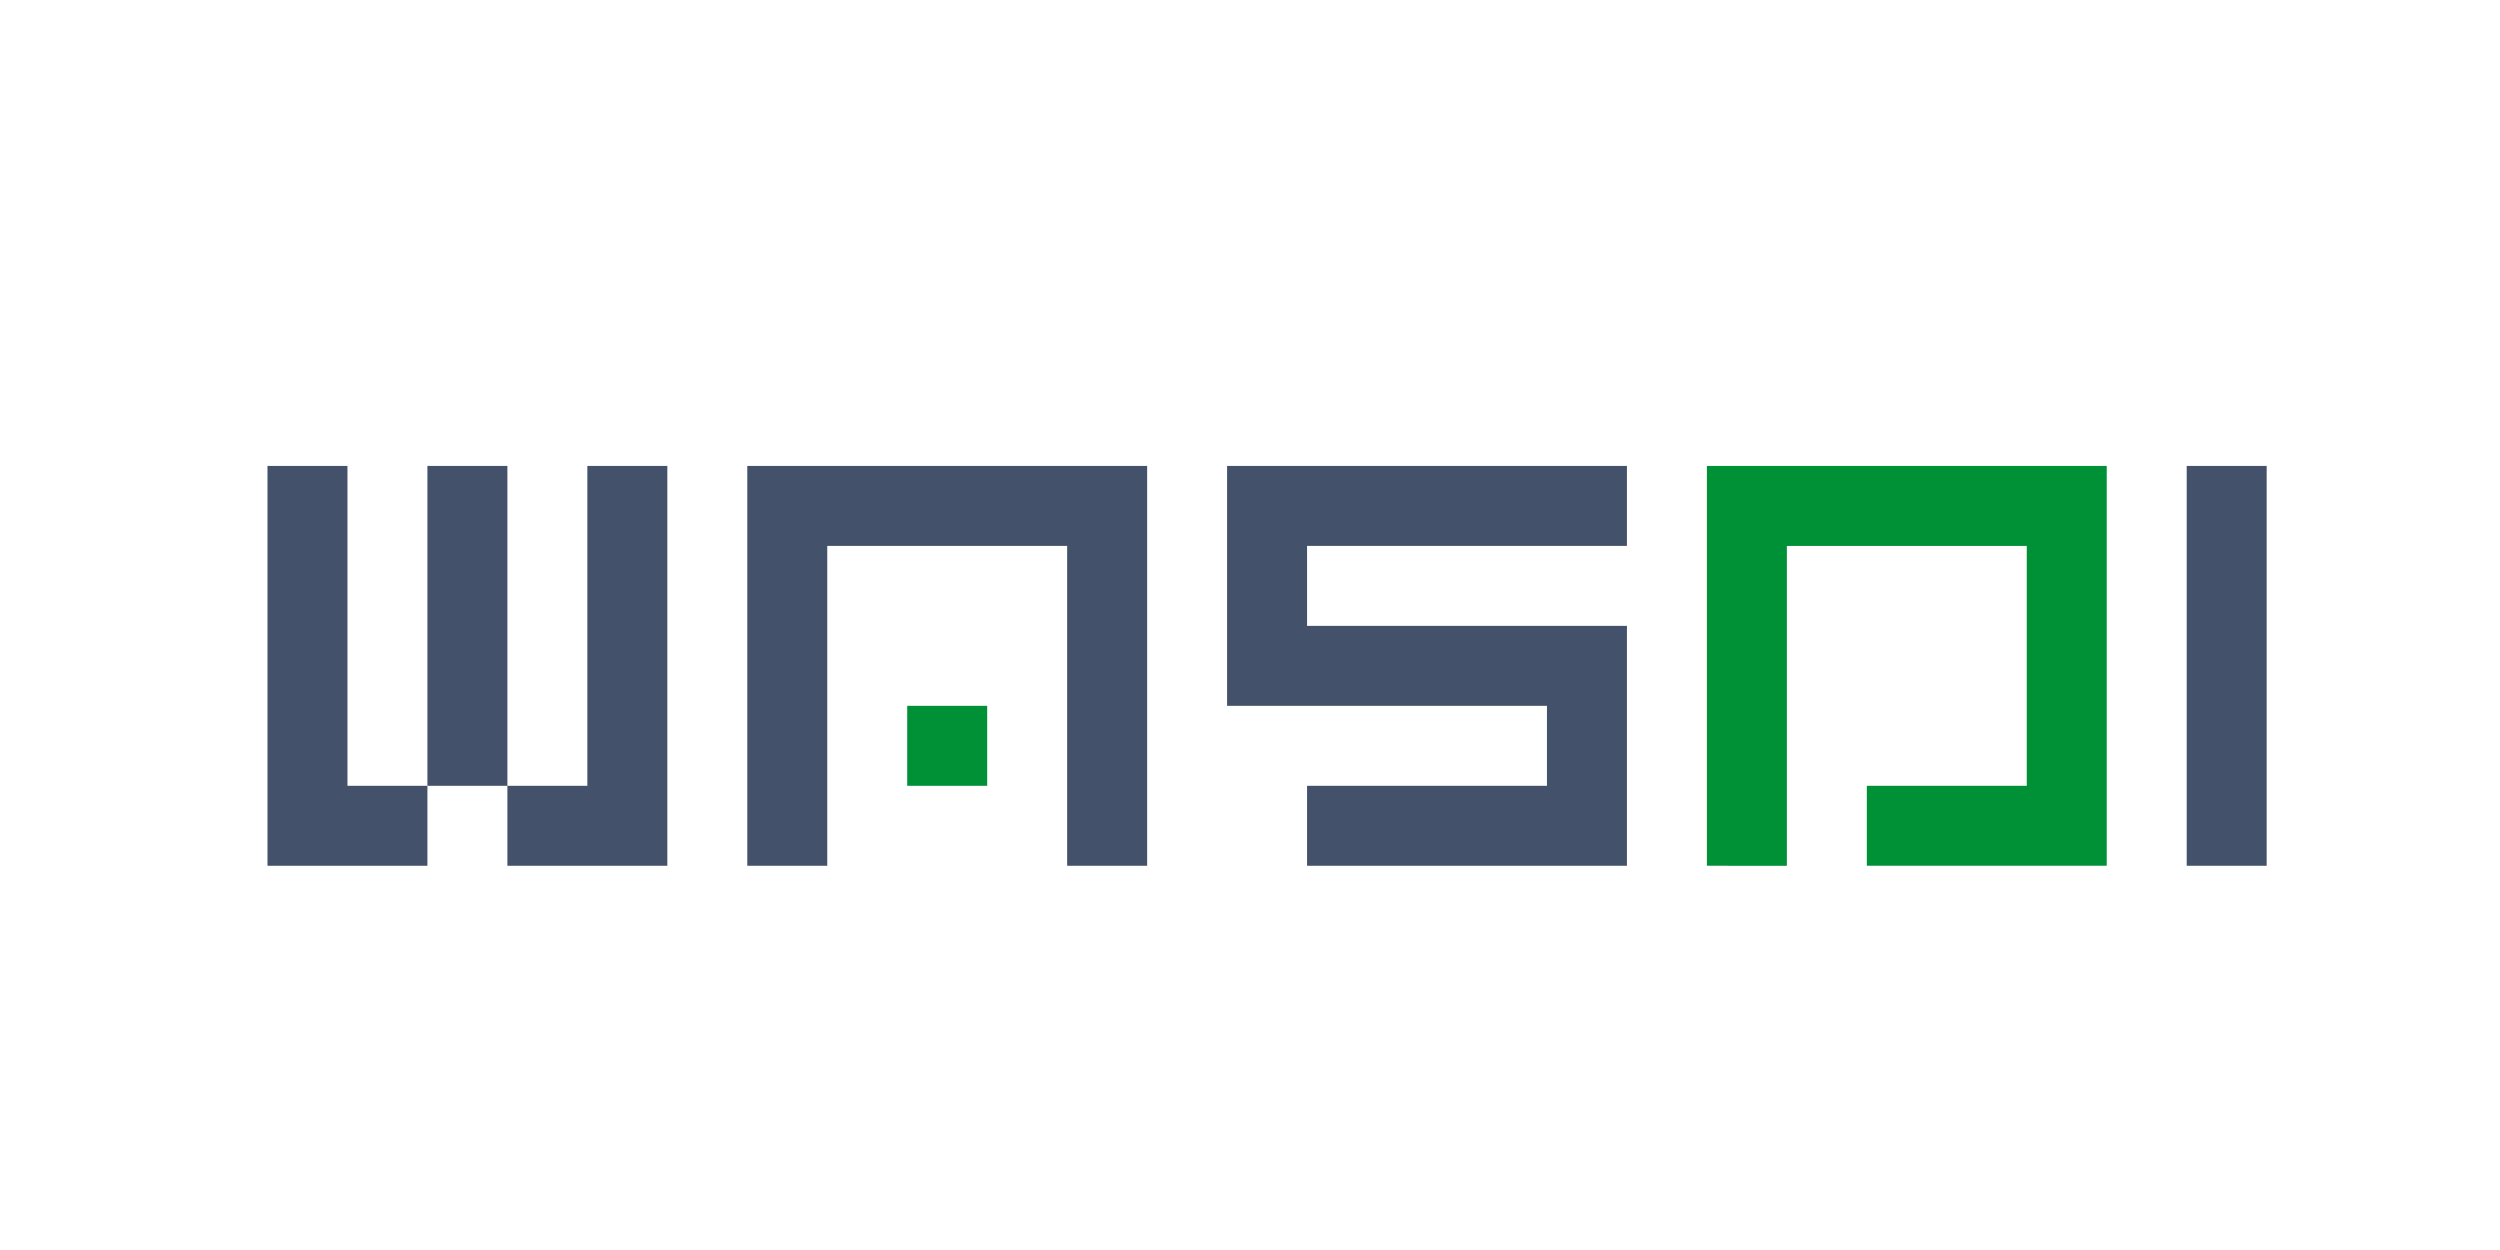 <?xml version="1.0" encoding="utf-8"?>
<!-- Generator: Adobe Illustrator 17.0.0, SVG Export Plug-In . SVG Version: 6.00 Build 0)  -->
<!DOCTYPE svg PUBLIC "-//W3C//DTD SVG 1.1//EN" "http://www.w3.org/Graphics/SVG/1.1/DTD/svg11.dtd">
<svg version="1.1" id="Layer_1" xmlns="http://www.w3.org/2000/svg" xmlns:xlink="http://www.w3.org/1999/xlink" x="0px" y="0px"
	 width="600px" height="300px" viewBox="0 0 600 300" enable-background="new 0 0 600 300" xml:space="preserve">
<g>
	<path fill="#43516A" d="M64.198,207.784v-95.961h19.191v76.77h19.191v19.191H64.198z M102.58,188.593v-76.77h19.194v76.77H102.58z
		 M121.774,207.784v-19.191h19.191v-76.77h19.194v95.961H121.774z"/>
	<polygon fill="#43516A" points="179.35,207.784 179.35,111.823 275.311,111.823 275.311,207.784 256.117,207.784 256.117,131.017
		198.541,131.017 198.541,207.784 	"/>
	<rect x="217.732" y="169.399" fill="#009036" width="19.194" height="19.194"/>
	<path fill="#43516A" d="M313.696,207.784v-19.191h57.576v-19.194h-76.77v-57.576h95.961v19.194h-76.767v19.191h76.767v57.576
		H313.696z"/>
	<path fill="#009036" d="M409.654,207.784v-95.961h95.961v95.961h-57.576v-19.191h38.385v-57.576h-57.576v76.767H409.654z"/>
	<path fill="#43516A" d="M524.809,207.784v-95.961H544v95.961H524.809z"/>
</g>
</svg>
